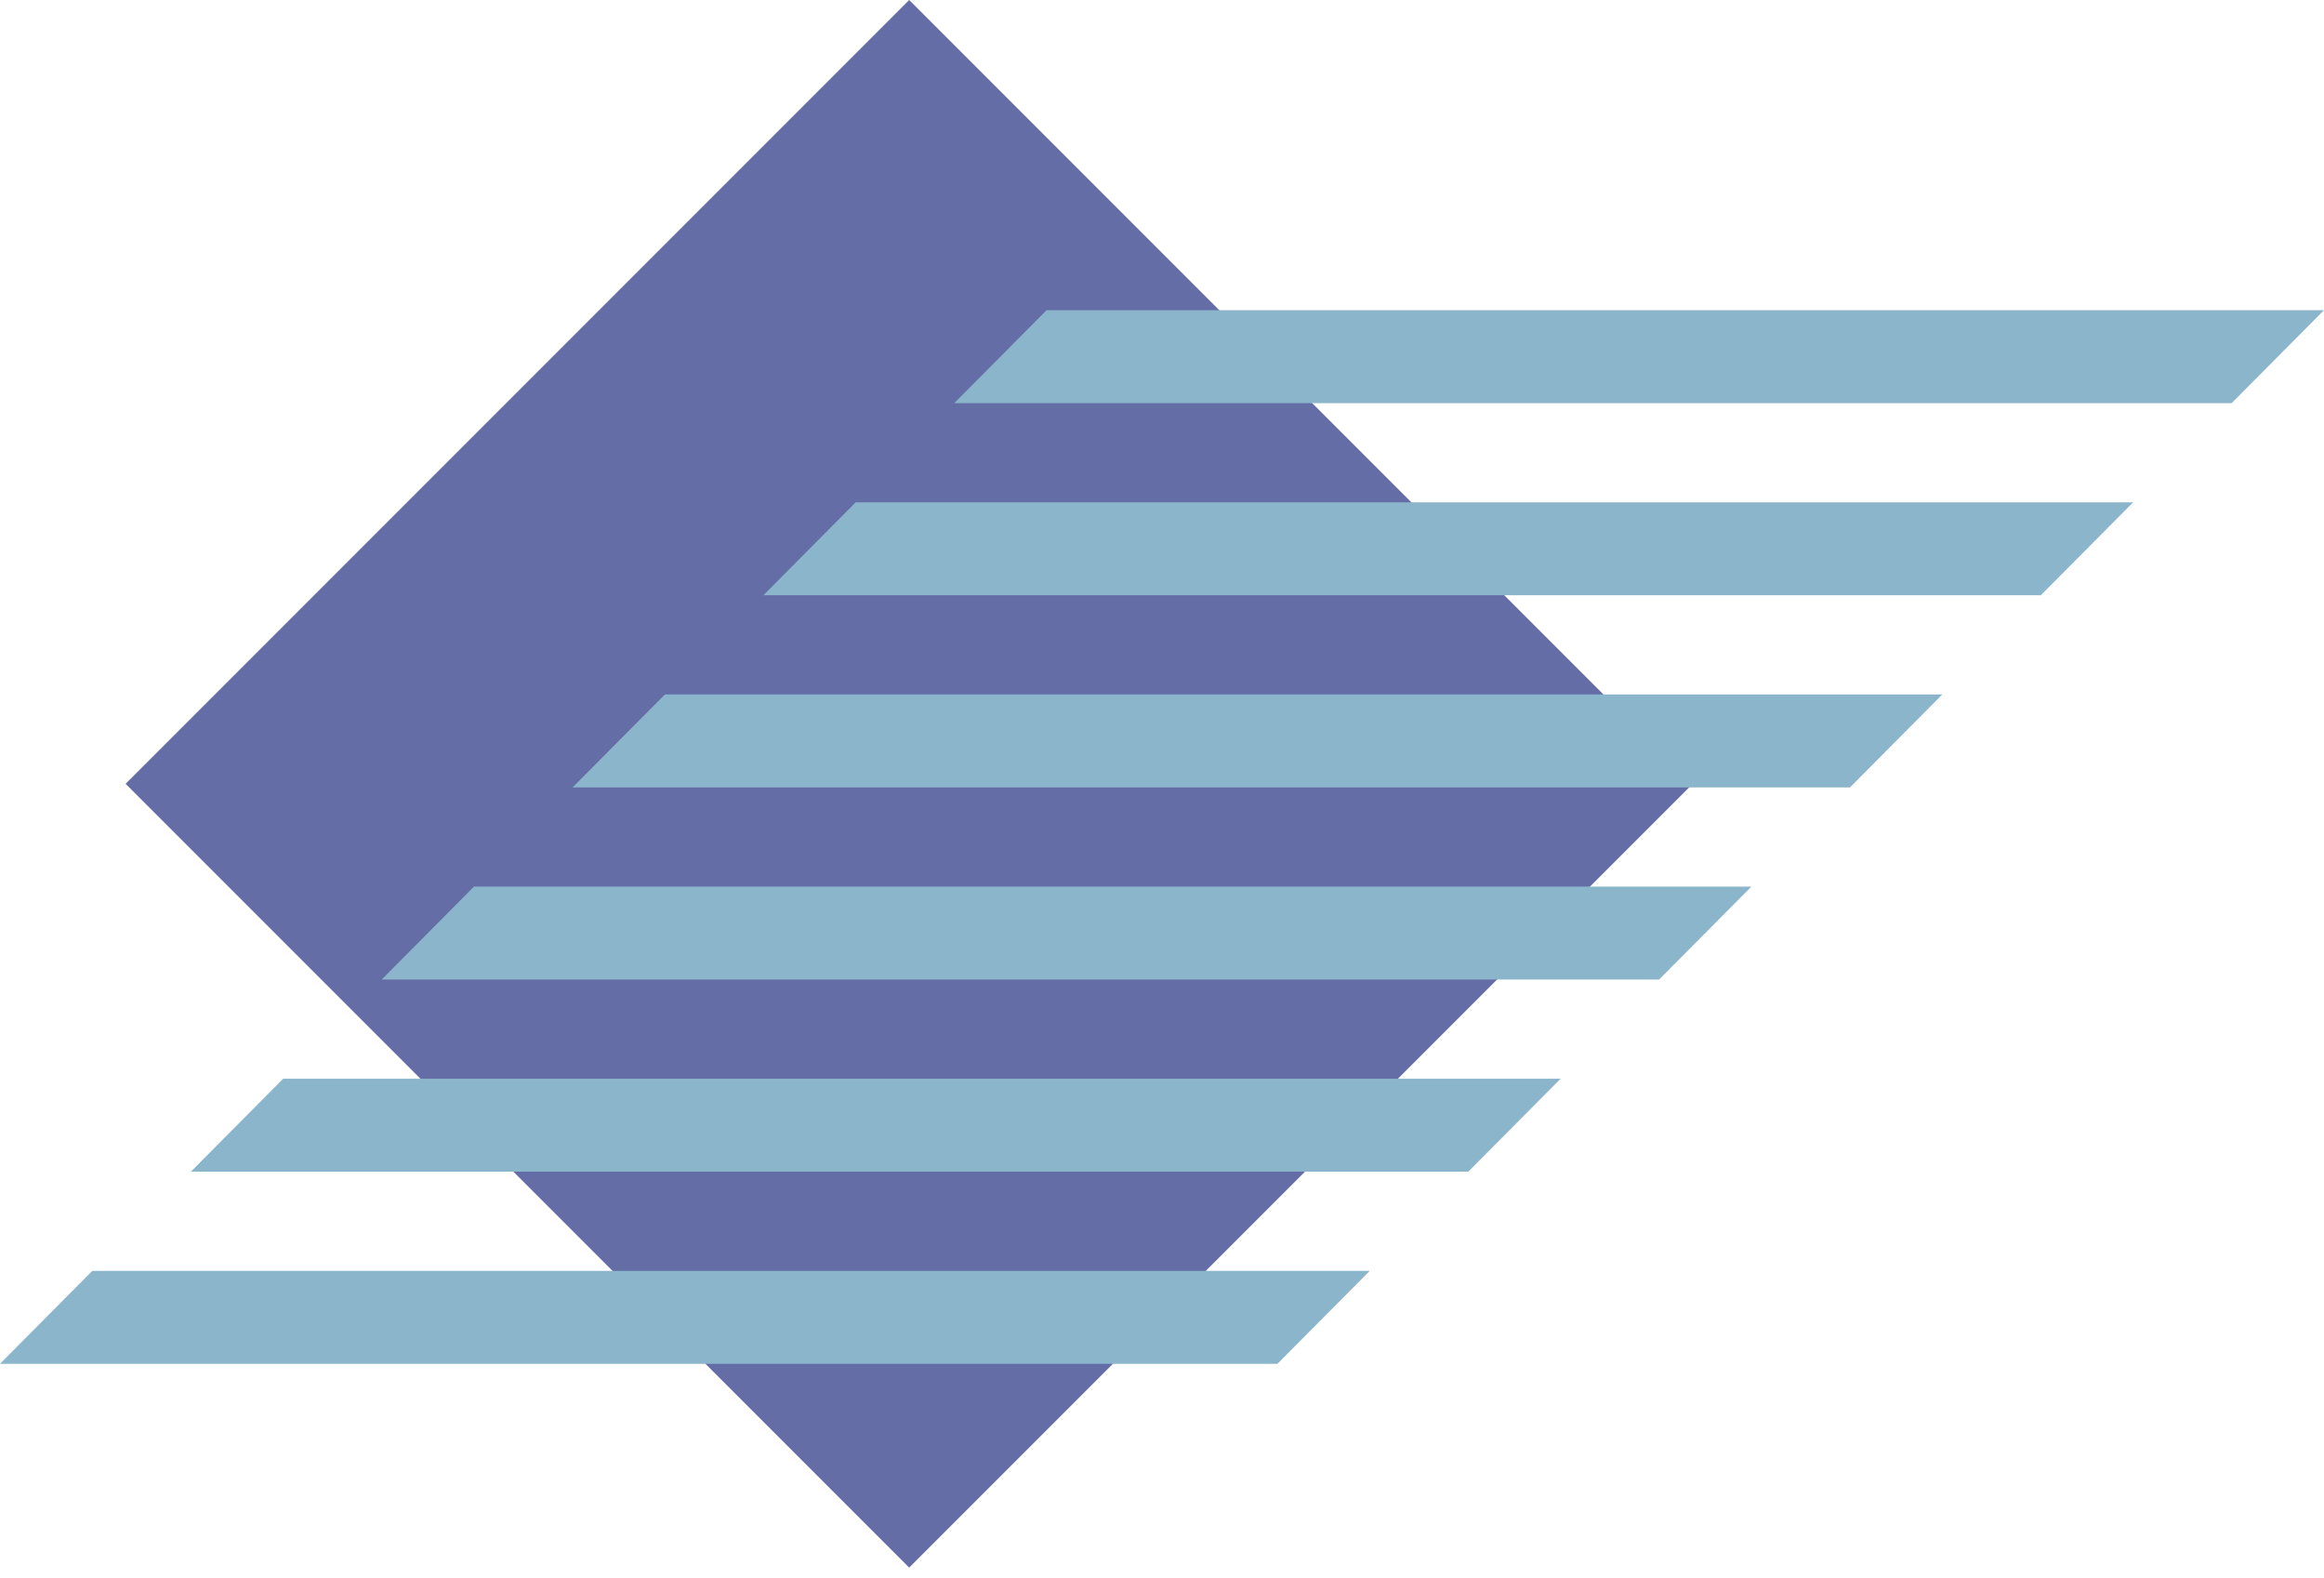 <svg width="165" height="112" viewBox="0 0 165 112" fill="none" xmlns="http://www.w3.org/2000/svg">
<path d="M64.55 1.84159e-06L8.918 55.633L64.55 111.265L120.183 55.632L64.55 1.84159e-06Z" fill="#646DA6"/>
<path d="M158.446 28.612H67.751L74.306 22.016H165L158.446 28.612Z" fill="#8BB5CB"/>
<path d="M144.895 42.25H54.2L60.754 35.653H151.45L144.895 42.25Z" fill="#8BB5CB"/>
<path d="M131.346 55.887H40.652L47.206 49.291H137.901L131.346 55.887Z" fill="#8BB5CB"/>
<path d="M117.794 69.524H27.1L33.655 62.927H124.349L117.794 69.524Z" fill="#8BB5CB"/>
<path d="M104.246 83.162H13.552L20.106 76.565H110.8L104.246 83.162Z" fill="#8BB5CB"/>
<path d="M90.695 96.799H0L6.554 90.203H97.249L90.695 96.799Z" fill="#8BB5CB"/>
</svg>
